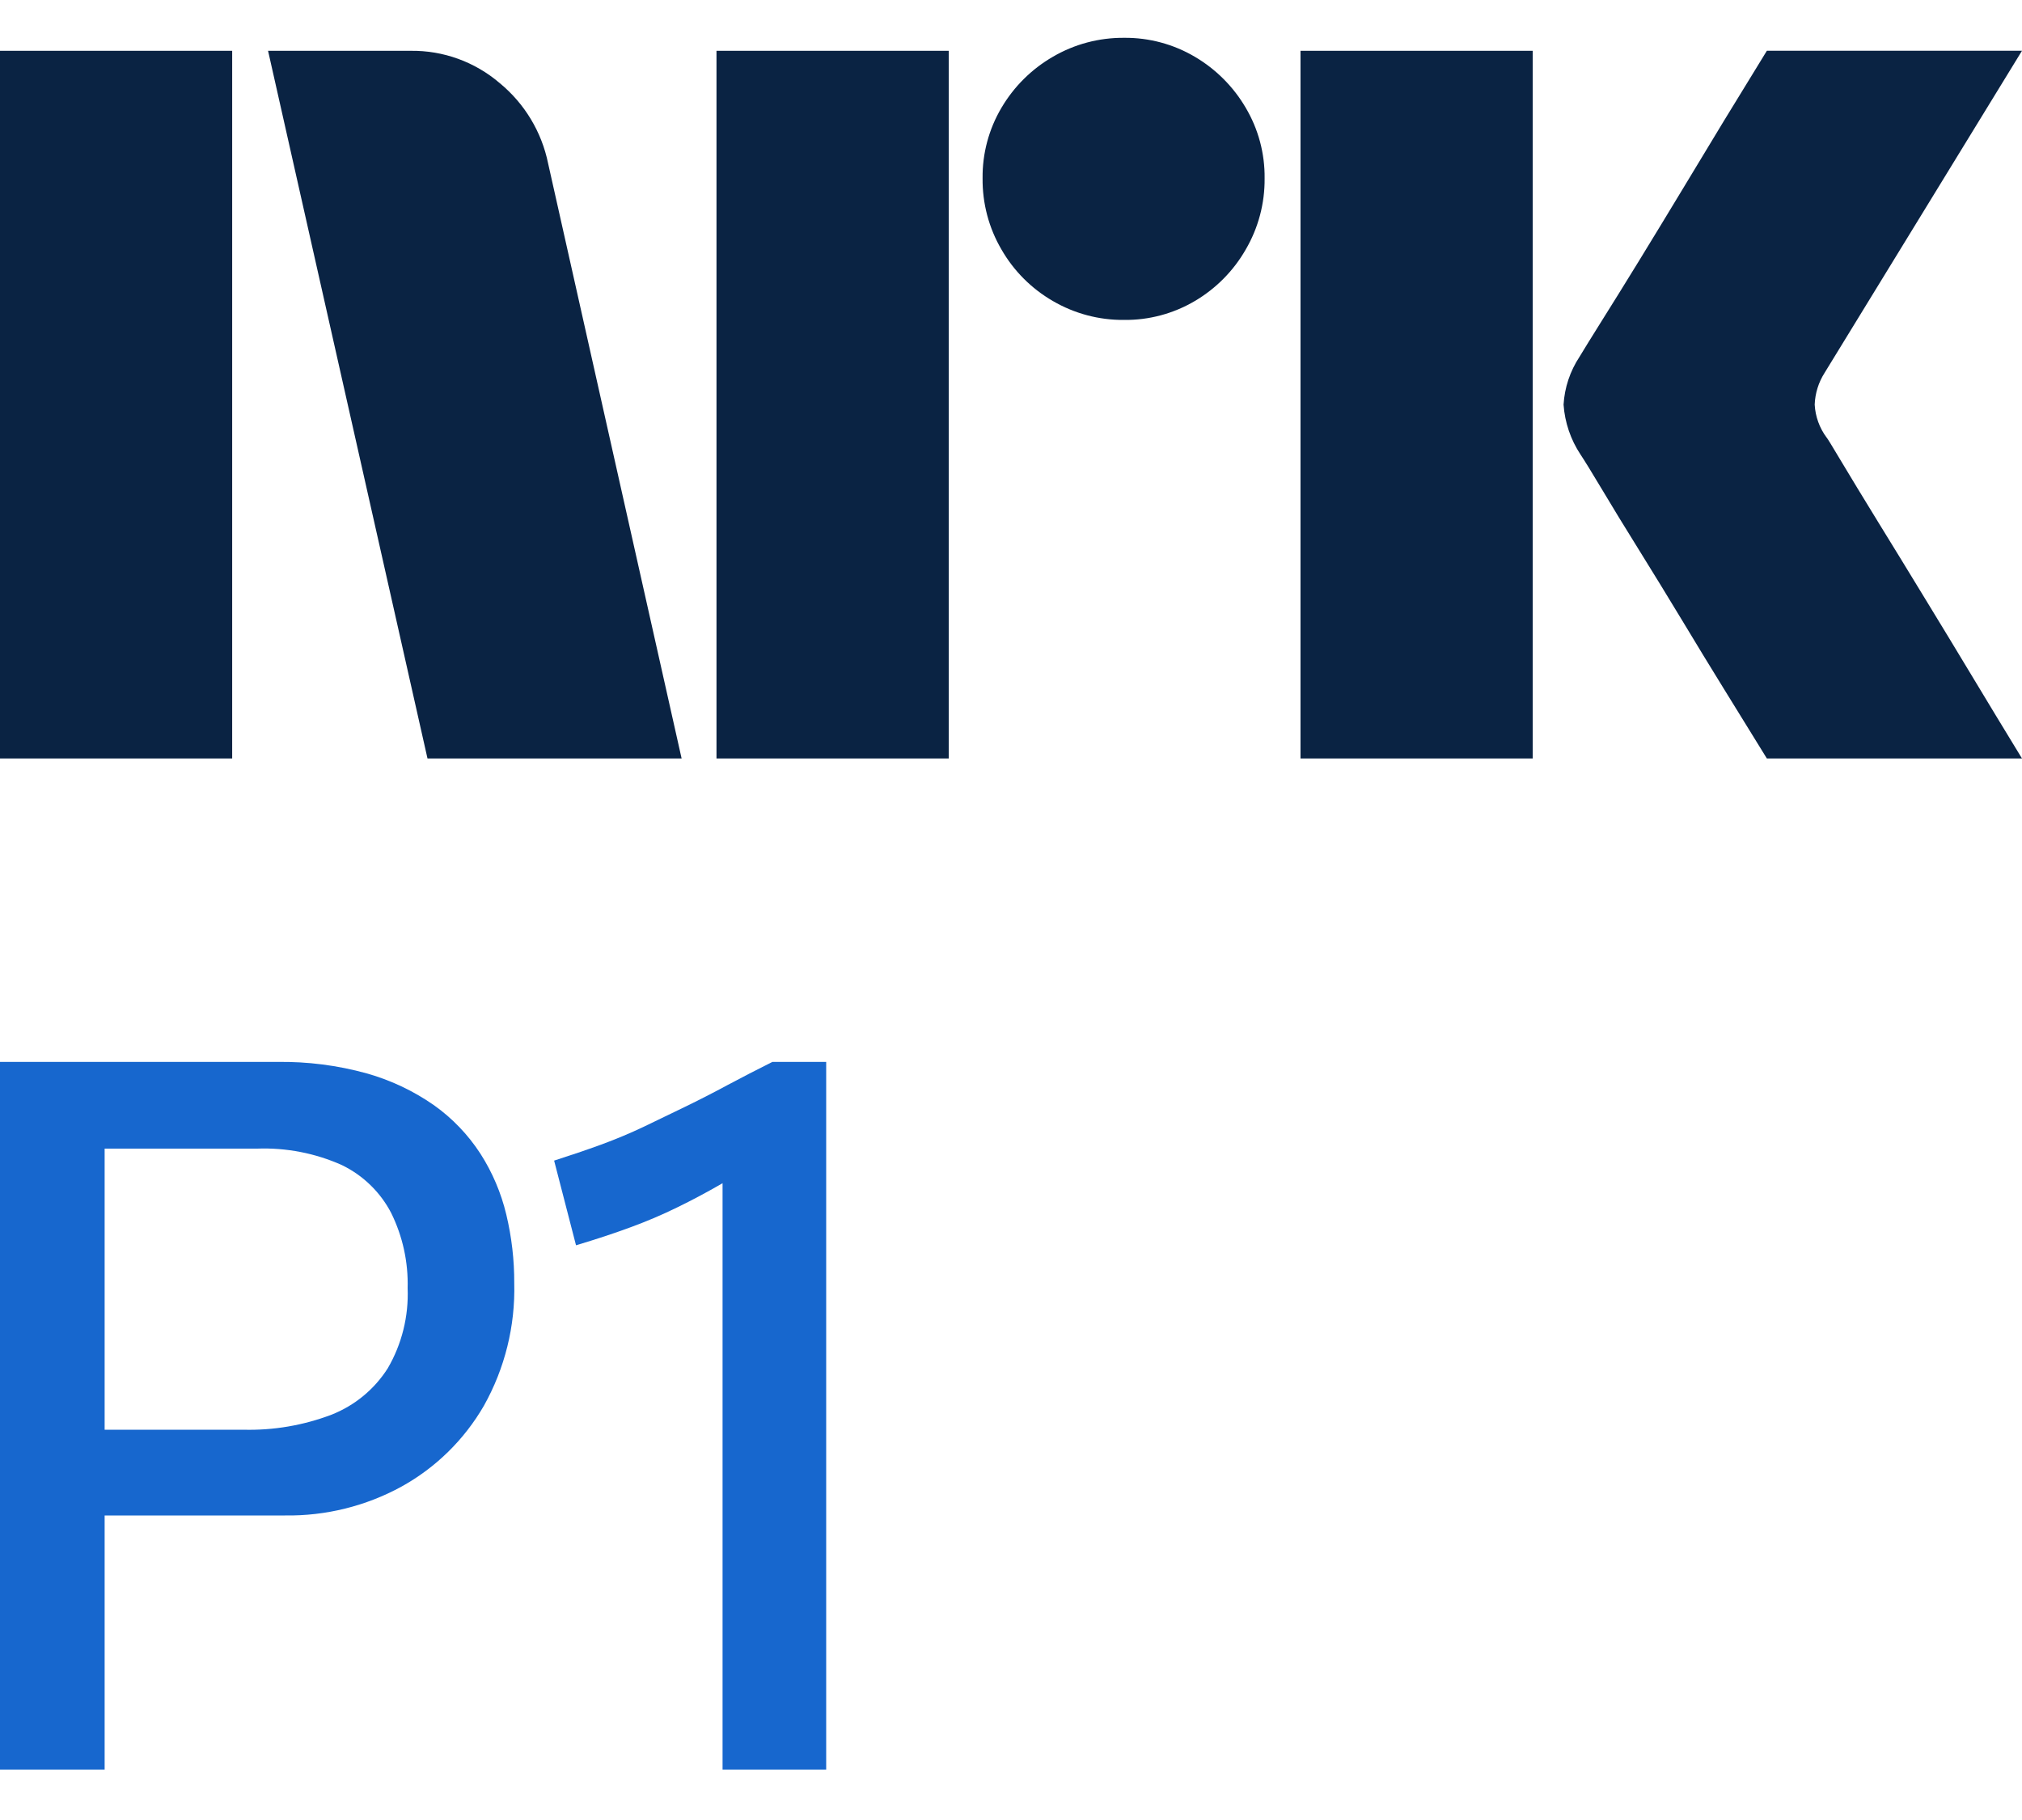 <svg width="40" height="36" viewBox="0 0 40 36" fill="none" xmlns="http://www.w3.org/2000/svg">
<path d="M0 15.003V1.005H4.593V15.003H0ZM10.843 3.233L13.484 15.003H8.457L5.303 1.005H8.123C8.769 0.996 9.396 1.224 9.887 1.645C10.378 2.049 10.716 2.61 10.843 3.233ZM14.174 15.003V1.005H18.768V15.003H14.174ZM22.237 6.328C21.742 6.333 21.255 6.203 20.828 5.954C20.406 5.71 20.056 5.36 19.813 4.938C19.562 4.511 19.433 4.024 19.438 3.528C19.432 3.036 19.562 2.552 19.813 2.129C20.059 1.712 20.409 1.365 20.828 1.123C21.255 0.873 21.742 0.744 22.237 0.748C22.729 0.743 23.213 0.873 23.637 1.123C24.052 1.367 24.398 1.713 24.642 2.129C24.893 2.552 25.023 3.036 25.017 3.528C25.022 4.024 24.892 4.511 24.642 4.938C24.401 5.358 24.054 5.708 23.637 5.954C23.213 6.204 22.729 6.334 22.237 6.328H22.237ZM25.727 15.003V1.005H30.321V15.003H25.727ZM36.136 8.655C36.149 8.668 36.248 8.829 36.432 9.138C36.616 9.446 36.856 9.841 37.151 10.321C37.447 10.801 37.759 11.31 38.087 11.849C38.416 12.387 38.725 12.897 39.014 13.377C39.303 13.857 39.631 14.399 40 15.003H34.953C34.638 14.491 34.352 14.027 34.095 13.613C33.839 13.199 33.566 12.752 33.278 12.273C32.988 11.793 32.702 11.327 32.42 10.873C32.137 10.419 31.894 10.021 31.691 9.68C31.486 9.338 31.345 9.108 31.266 8.99C31.071 8.696 30.956 8.356 30.931 8.004C30.951 7.666 31.06 7.34 31.247 7.057C31.325 6.926 31.47 6.693 31.68 6.357C31.891 6.022 32.137 5.625 32.42 5.165C32.702 4.705 32.988 4.235 33.278 3.755C33.567 3.275 33.84 2.825 34.095 2.404C34.352 1.984 34.638 1.517 34.953 1.004H40L36.096 7.373C35.975 7.562 35.907 7.78 35.899 8.004C35.912 8.239 35.994 8.466 36.135 8.655H36.136Z" fill="#0A2343"/>
<path d="M9.503 22.819C9.26 22.445 8.949 22.12 8.586 21.862C8.181 21.579 7.731 21.366 7.255 21.232C6.678 21.072 6.08 20.996 5.481 21.005H0V35.003H2.07V29.976H5.639C6.444 29.988 7.239 29.791 7.945 29.404C8.622 29.029 9.184 28.477 9.572 27.807C9.987 27.067 10.195 26.229 10.173 25.382C10.175 24.924 10.122 24.467 10.015 24.021C9.913 23.595 9.74 23.188 9.503 22.819ZM7.669 27.068C7.404 27.483 7.014 27.804 6.555 27.984C5.998 28.195 5.406 28.296 4.811 28.28H2.07V22.72H5.087C5.663 22.699 6.236 22.81 6.762 23.045C7.181 23.248 7.523 23.579 7.738 23.992C7.966 24.454 8.078 24.965 8.064 25.48C8.086 26.036 7.95 26.587 7.669 27.068Z" fill="#1767CE"/>
<path d="M15.279 21.005C14.964 21.163 14.665 21.317 14.382 21.468C14.1 21.62 13.824 21.761 13.554 21.892C13.284 22.024 13.012 22.155 12.736 22.287C12.46 22.418 12.177 22.536 11.888 22.642C11.599 22.747 11.29 22.852 10.962 22.957L11.395 24.632C11.79 24.514 12.148 24.396 12.47 24.277C12.785 24.162 13.094 24.031 13.396 23.883C13.692 23.739 13.988 23.581 14.284 23.41L14.294 23.404V35.003H16.344V21.005L15.279 21.005Z" fill="#1767CE"/>
</svg>
